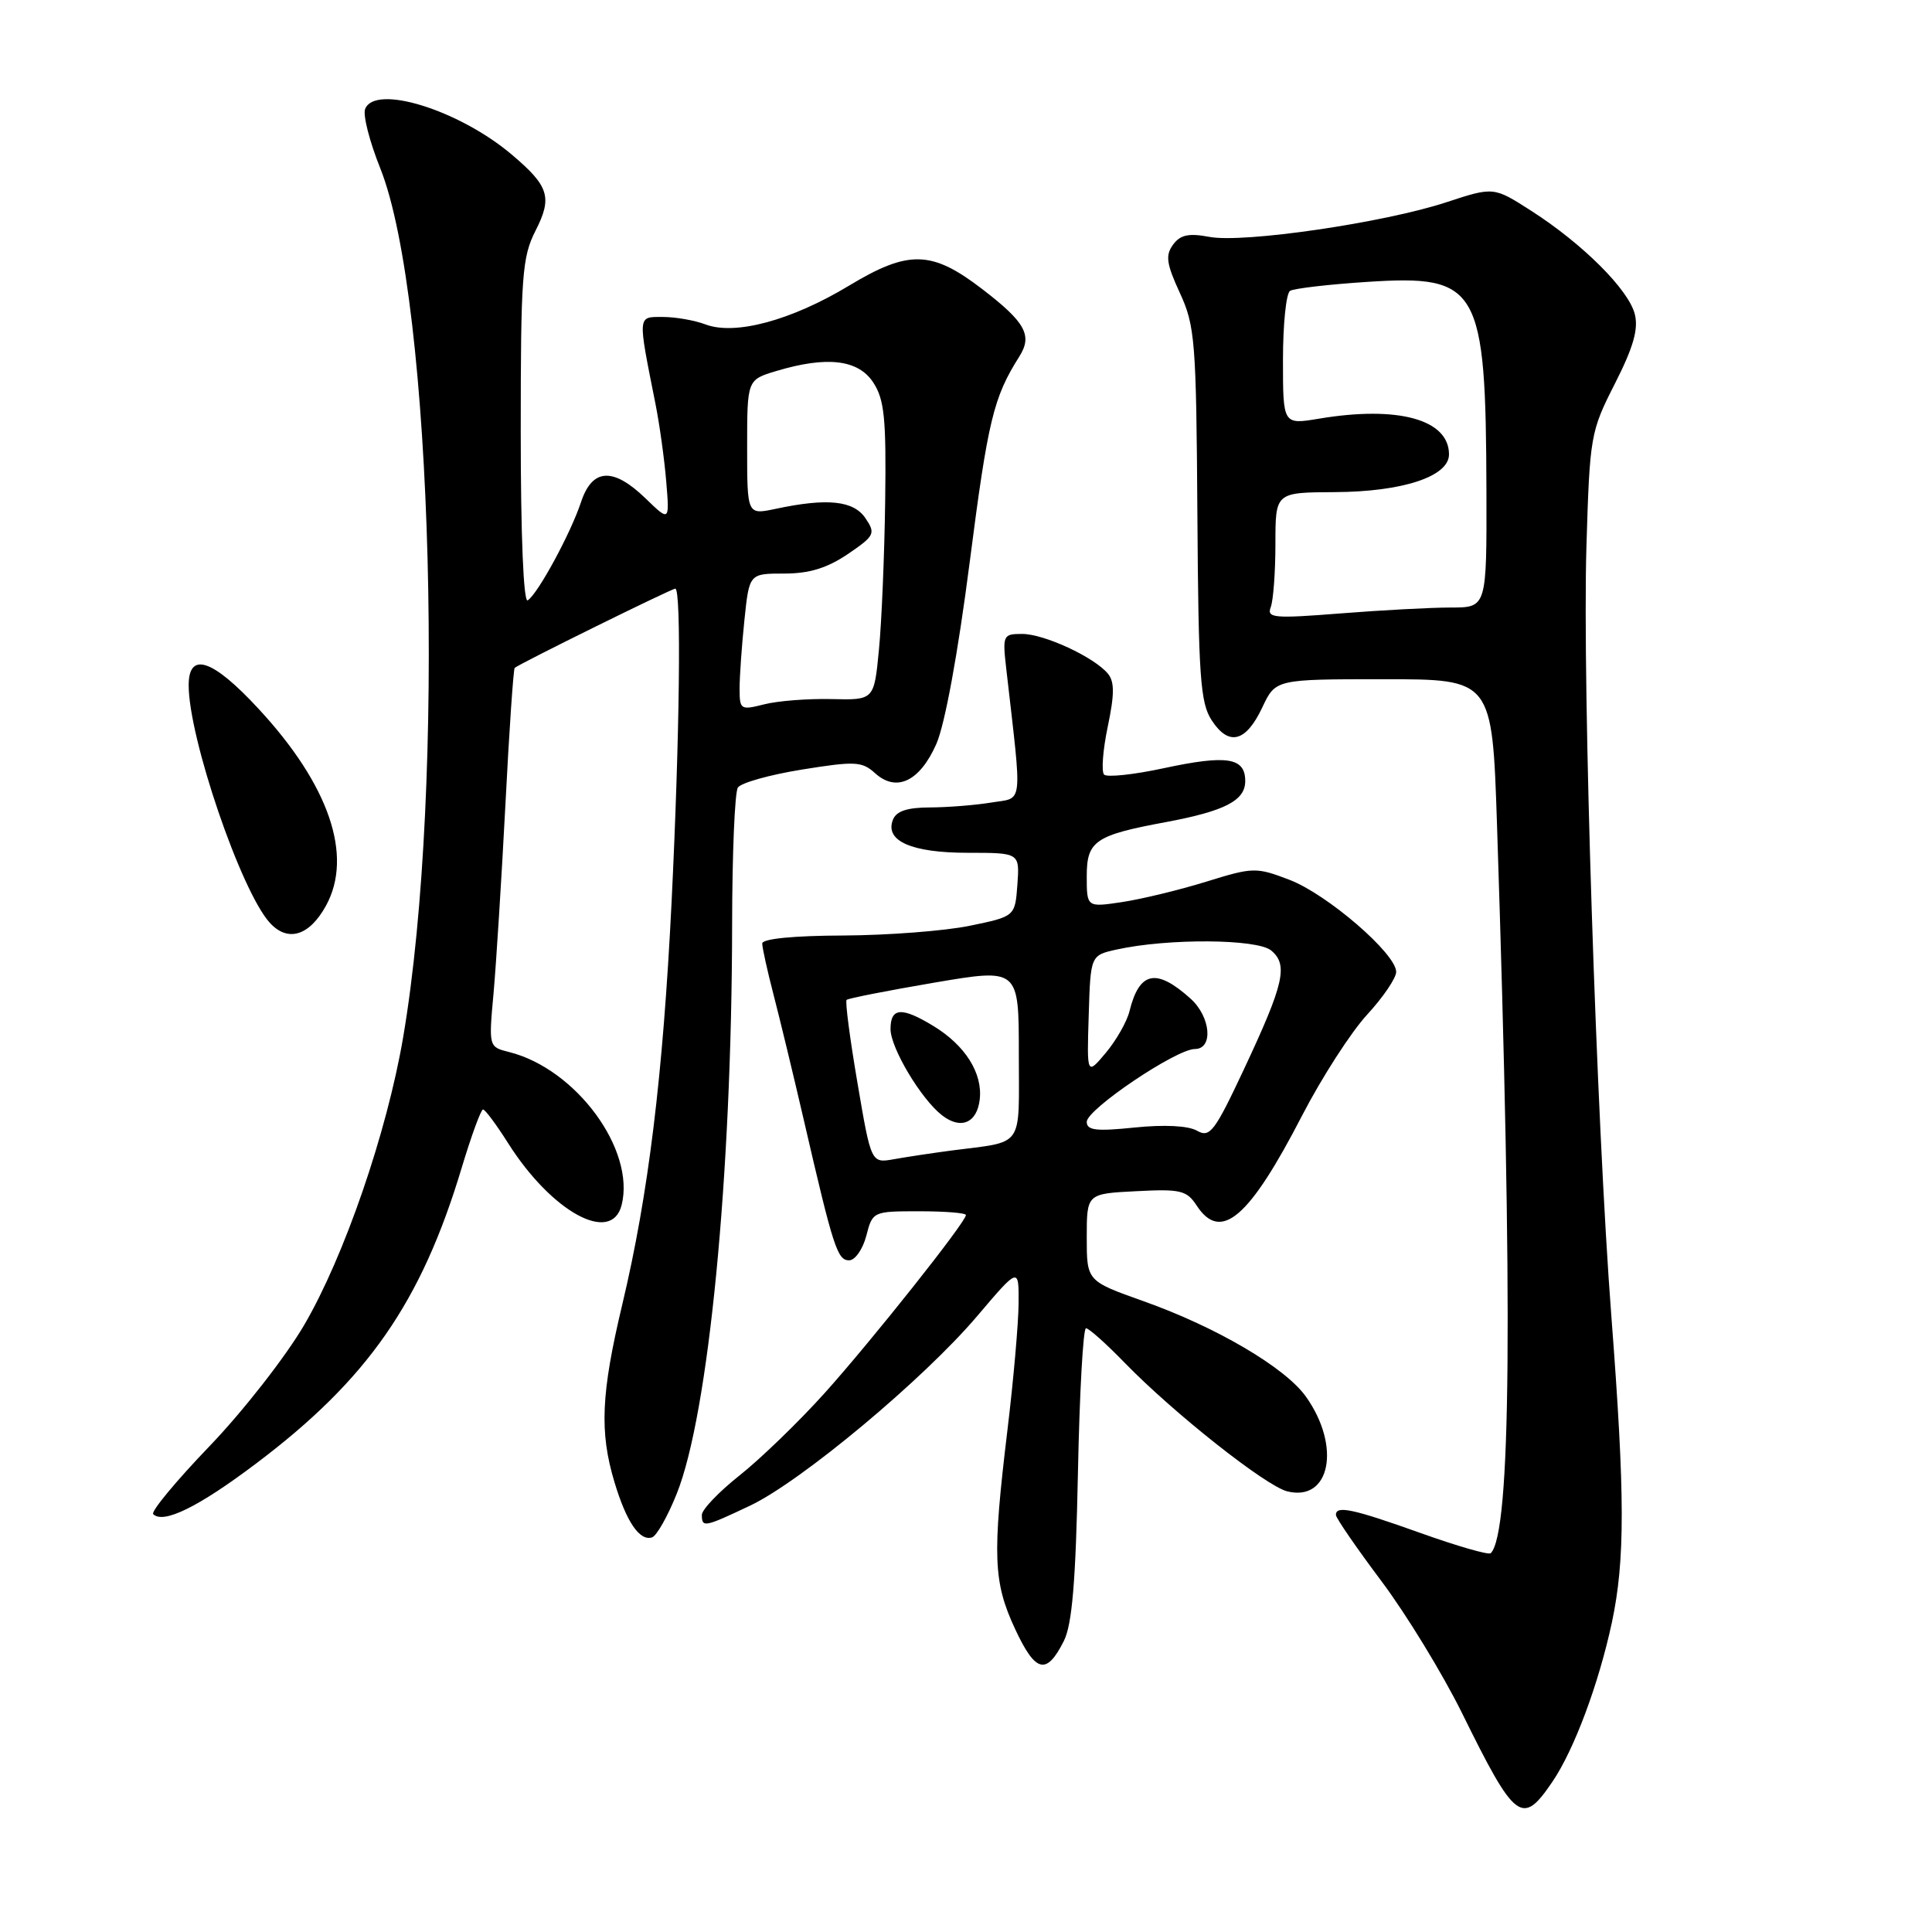 <?xml version="1.0" encoding="UTF-8" standalone="no"?>
<!DOCTYPE svg PUBLIC "-//W3C//DTD SVG 1.1//EN" "http://www.w3.org/Graphics/SVG/1.1/DTD/svg11.dtd" >
<svg xmlns="http://www.w3.org/2000/svg" xmlns:xlink="http://www.w3.org/1999/xlink" version="1.1" viewBox="0 0 256 256">
 <g >
 <path fill="currentColor"
d=" M 205.71 236.08 C 208.59 231.83 211.83 223.14 213.58 215.00 C 215.34 206.74 215.33 198.19 213.52 174.50 C 211.53 148.59 209.66 90.82 210.21 72.43 C 210.65 57.76 210.75 57.19 213.98 50.84 C 216.43 46.02 217.12 43.61 216.62 41.63 C 215.81 38.39 209.73 32.32 202.92 27.95 C 197.92 24.74 197.92 24.74 191.65 26.80 C 183.38 29.52 164.77 32.24 160.26 31.39 C 157.50 30.87 156.39 31.11 155.43 32.43 C 154.40 33.84 154.56 34.96 156.34 38.82 C 158.35 43.18 158.51 45.18 158.66 68.15 C 158.80 89.68 159.04 93.13 160.56 95.45 C 162.83 98.92 165.09 98.34 167.26 93.74 C 169.02 90.00 169.02 90.00 183.37 90.00 C 197.72 90.00 197.72 90.00 198.36 109.25 C 200.48 173.61 200.23 203.11 197.53 205.81 C 197.26 206.07 193.09 204.87 188.25 203.14 C 179.24 199.92 176.98 199.44 177.02 200.75 C 177.03 201.16 179.74 205.10 183.04 209.50 C 186.34 213.90 191.15 221.78 193.73 227.00 C 200.79 241.33 201.69 242.01 205.71 236.08 Z  M 140.97 217.43 C 142.06 215.25 142.54 209.57 142.83 195.25 C 143.04 184.66 143.52 176.00 143.90 176.00 C 144.28 176.00 146.59 178.06 149.04 180.59 C 155.52 187.25 167.71 196.89 170.56 197.61 C 176.27 199.04 177.73 191.64 173.04 185.06 C 170.30 181.20 161.15 175.83 151.51 172.41 C 144.00 169.74 144.00 169.74 144.00 163.96 C 144.00 158.17 144.00 158.17 150.55 157.84 C 156.44 157.53 157.25 157.73 158.57 159.75 C 161.77 164.63 165.52 161.42 172.57 147.75 C 175.16 142.75 179.01 136.78 181.13 134.47 C 183.26 132.16 185.00 129.60 185.00 128.78 C 185.00 126.37 175.86 118.49 170.86 116.58 C 166.44 114.89 166.05 114.90 159.82 116.83 C 156.27 117.93 151.26 119.14 148.68 119.53 C 144.00 120.23 144.00 120.23 144.00 116.09 C 144.00 111.43 145.11 110.67 154.50 108.93 C 162.30 107.47 165.00 106.08 165.00 103.50 C 165.00 100.37 162.59 99.99 154.16 101.80 C 150.22 102.65 146.69 103.02 146.30 102.64 C 145.92 102.25 146.13 99.40 146.78 96.30 C 147.68 92.01 147.69 90.33 146.80 89.26 C 144.98 87.07 138.36 84.00 135.44 84.00 C 132.89 84.00 132.82 84.15 133.35 88.75 C 135.46 107.22 135.64 105.63 131.36 106.34 C 129.24 106.69 125.57 106.98 123.22 106.99 C 120.18 107.00 118.75 107.48 118.31 108.64 C 117.23 111.44 120.79 113.00 128.25 113.00 C 135.11 113.00 135.11 113.00 134.81 117.21 C 134.50 121.43 134.50 121.43 128.50 122.67 C 125.20 123.35 117.66 123.93 111.75 123.96 C 105.17 123.98 101.00 124.39 101.00 125.02 C 101.00 125.57 101.67 128.61 102.49 131.77 C 103.31 134.92 105.13 142.45 106.53 148.50 C 110.42 165.34 110.96 167.00 112.51 167.00 C 113.30 167.00 114.32 165.54 114.79 163.75 C 115.62 160.52 115.68 160.50 121.81 160.50 C 125.22 160.50 127.99 160.72 127.99 161.00 C 127.97 161.95 115.47 177.69 109.26 184.60 C 105.83 188.41 100.76 193.31 98.01 195.49 C 95.25 197.68 93.00 200.03 93.00 200.73 C 93.00 202.44 93.32 202.38 99.38 199.51 C 106.14 196.31 122.38 182.76 129.48 174.39 C 135.00 167.89 135.00 167.89 134.97 172.69 C 134.95 175.34 134.29 182.90 133.49 189.50 C 131.48 206.19 131.61 209.62 134.50 215.84 C 137.22 221.67 138.66 222.02 140.97 217.43 Z  M 89.67 197.93 C 93.90 187.37 96.97 155.80 97.01 122.50 C 97.02 113.15 97.36 104.99 97.77 104.36 C 98.17 103.73 102.00 102.66 106.27 101.97 C 113.30 100.84 114.21 100.88 115.95 102.45 C 118.78 105.02 121.87 103.55 124.07 98.58 C 125.20 96.01 126.93 86.62 128.49 74.49 C 130.91 55.68 131.64 52.65 135.06 47.25 C 136.84 44.44 135.89 42.71 130.13 38.29 C 123.46 33.17 120.40 33.09 112.52 37.84 C 104.87 42.46 97.38 44.48 93.46 42.98 C 92.03 42.44 89.50 42.00 87.83 42.00 C 84.45 42.00 84.48 41.59 86.85 53.50 C 87.40 56.25 88.04 60.89 88.28 63.81 C 88.72 69.12 88.72 69.12 85.56 66.06 C 81.25 61.88 78.48 62.03 76.99 66.53 C 75.62 70.67 71.25 78.73 69.92 79.55 C 69.37 79.89 69.00 70.92 69.00 57.27 C 69.00 36.54 69.18 34.07 70.96 30.57 C 73.22 26.14 72.76 24.66 67.77 20.45 C 60.78 14.55 49.66 11.11 48.38 14.45 C 48.07 15.25 48.97 18.77 50.38 22.28 C 57.39 39.81 59.09 104.27 53.41 137.50 C 51.26 150.08 45.61 166.51 40.30 175.58 C 37.83 179.80 32.18 187.03 27.75 191.64 C 23.32 196.25 19.97 200.30 20.30 200.63 C 21.64 201.97 26.29 199.69 33.90 193.95 C 48.71 182.80 55.81 172.59 61.17 154.76 C 62.45 150.50 63.73 147.02 64.00 147.01 C 64.28 147.01 65.76 149.00 67.31 151.45 C 73.10 160.61 81.04 164.95 82.37 159.67 C 84.21 152.34 76.33 141.63 67.46 139.40 C 64.75 138.72 64.75 138.72 65.40 131.58 C 65.75 127.66 66.46 116.42 66.97 106.61 C 67.47 96.80 68.03 88.65 68.20 88.50 C 68.81 87.95 88.98 78.00 89.48 78.00 C 90.30 78.00 90.06 97.65 88.99 119.50 C 87.84 142.62 85.93 158.24 82.46 172.83 C 79.64 184.66 79.42 189.75 81.42 196.39 C 83.00 201.66 84.76 204.24 86.40 203.71 C 87.01 203.51 88.48 200.91 89.67 197.93 Z  M 43.20 120.00 C 46.82 113.39 43.62 104.02 34.26 93.92 C 28.17 87.33 25.00 86.27 25.00 90.81 C 25.00 97.77 31.92 118.05 35.74 122.26 C 38.12 124.89 40.99 124.03 43.20 120.00 Z  M 168.38 80.45 C 168.72 79.56 169.00 75.78 169.00 72.04 C 169.00 65.25 169.00 65.25 176.82 65.21 C 185.85 65.17 192.00 63.14 192.00 60.21 C 192.00 55.58 185.24 53.72 174.75 55.48 C 170.00 56.27 170.00 56.27 170.00 47.69 C 170.00 42.98 170.42 38.86 170.94 38.54 C 171.46 38.22 176.07 37.68 181.19 37.35 C 195.97 36.39 196.88 37.99 196.96 65.00 C 197.00 80.50 197.00 80.50 192.25 80.50 C 189.64 80.50 183.06 80.85 177.63 81.28 C 168.78 81.98 167.83 81.89 168.38 80.45 Z  M 113.62 143.50 C 112.62 137.65 111.97 132.69 112.18 132.49 C 112.38 132.29 117.60 131.26 123.77 130.21 C 135.00 128.30 135.00 128.30 135.00 139.63 C 135.00 152.38 135.85 151.17 126.00 152.46 C 123.53 152.79 120.13 153.30 118.46 153.60 C 115.43 154.14 115.43 154.14 113.62 143.50 Z  M 129.82 145.68 C 130.22 142.21 127.90 138.52 123.70 135.96 C 119.48 133.39 118.00 133.49 118.00 136.36 C 118.00 138.85 122.04 145.62 124.82 147.78 C 127.31 149.72 129.46 148.81 129.82 145.68 Z  M 158.62 149.83 C 157.45 149.16 154.30 149.00 150.37 149.40 C 145.25 149.93 144.00 149.78 144.00 148.65 C 144.00 146.99 155.86 139.00 158.32 139.00 C 160.80 139.00 160.44 134.74 157.75 132.32 C 153.21 128.24 150.97 128.70 149.66 134.00 C 149.32 135.38 147.91 137.85 146.53 139.50 C 144.01 142.50 144.01 142.50 144.26 134.54 C 144.50 126.58 144.50 126.58 148.00 125.81 C 154.77 124.32 166.57 124.40 168.43 125.94 C 170.72 127.84 170.16 130.32 164.82 141.70 C 160.94 149.97 160.31 150.79 158.62 149.83 Z  M 98.00 91.23 C 98.00 89.61 98.29 85.53 98.64 82.15 C 99.28 76.00 99.28 76.00 103.91 76.00 C 107.24 76.00 109.60 75.27 112.34 73.42 C 115.90 70.99 116.05 70.70 114.68 68.67 C 113.11 66.33 109.63 65.96 102.75 67.43 C 99.00 68.22 99.00 68.22 99.00 59.27 C 99.00 50.32 99.00 50.32 102.87 49.16 C 109.58 47.15 113.72 47.64 115.71 50.68 C 117.19 52.94 117.44 55.45 117.29 66.43 C 117.19 73.62 116.82 82.49 116.46 86.13 C 115.82 92.77 115.82 92.77 110.16 92.63 C 107.05 92.56 103.04 92.87 101.25 93.33 C 98.13 94.12 98.00 94.04 98.00 91.23 Z "/>
</g>
</svg>